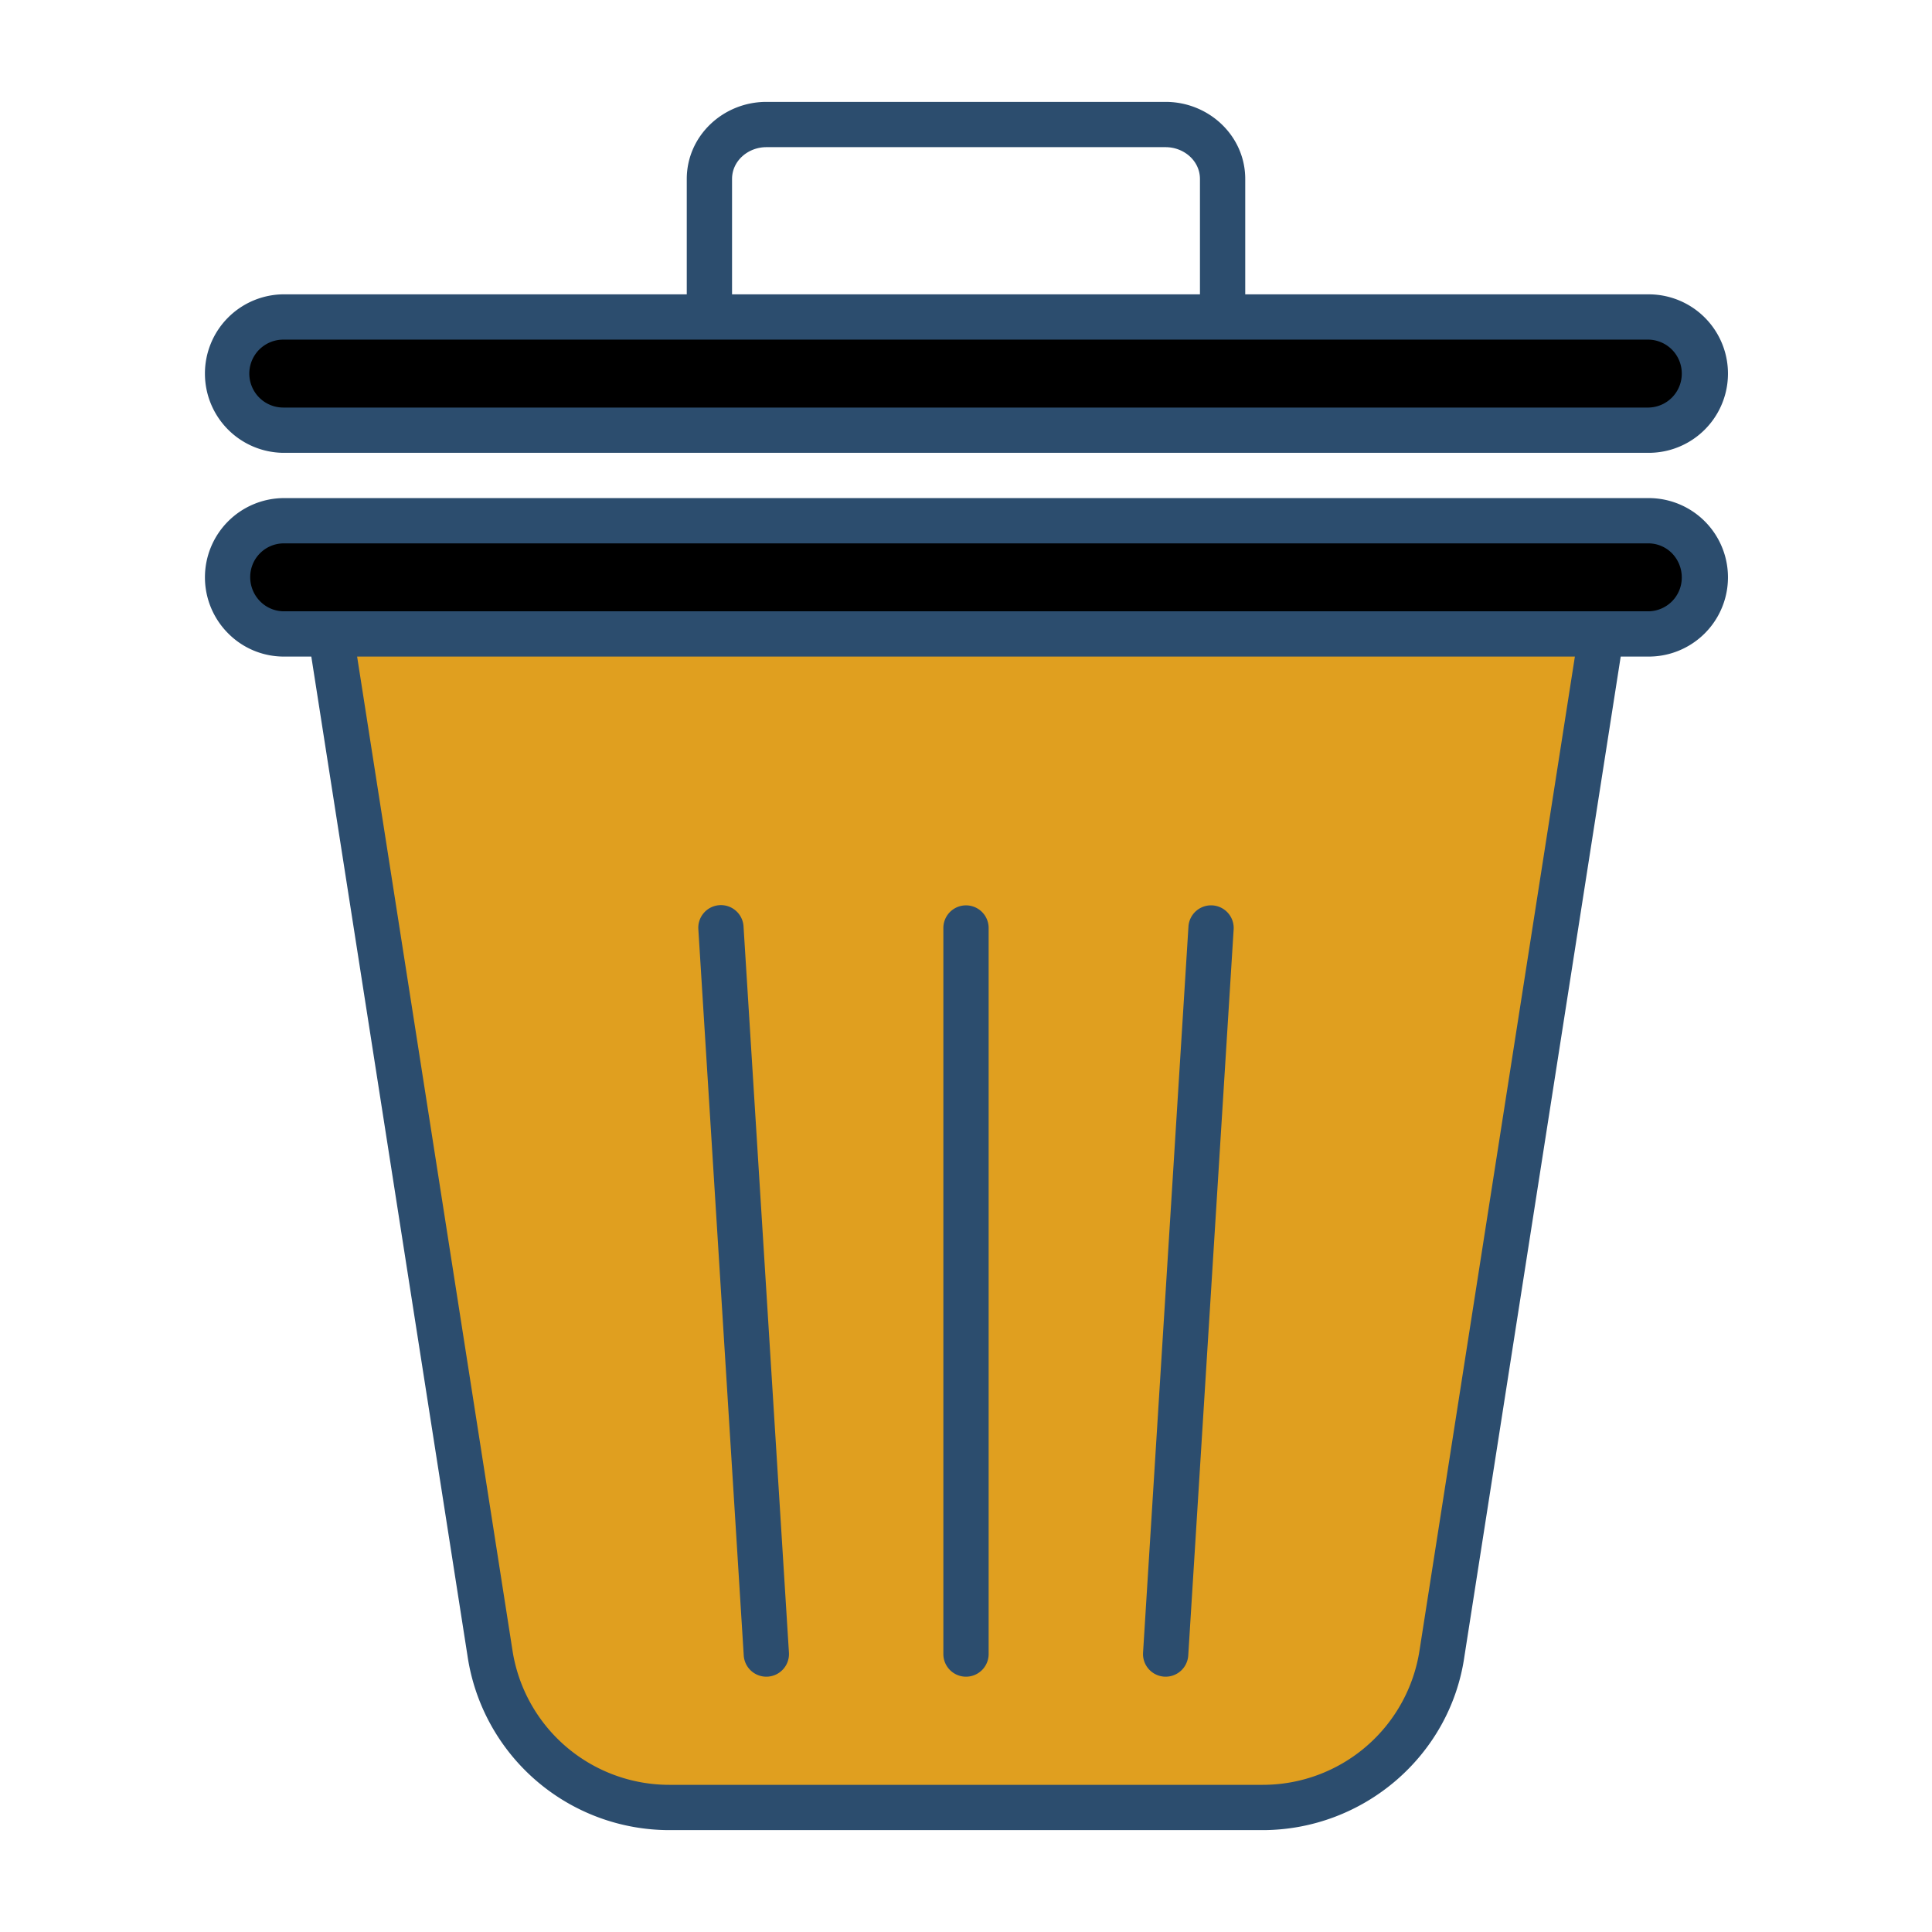 <svg xmlns="http://www.w3.org/2000/svg" version="1.1" xmlns:xlink="http://www.w3.org/1999/xlink" width="512" height="512" x="0" y="0" viewBox="0 0 512 512" style="enable-background:new 0 0 512 512" xml:space="preserve" class=""><g><g data-name="Group 3"><path fill="#000000" d="M451.69 98.81v.01a14.762 14.762 0 0 1-14.76 14.76H75.07a14.762 14.762 0 0 1-14.76-14.76v-.01a14.762 14.762 0 0 1 14.76-14.76h361.86a14.762 14.762 0 0 1 14.76 14.76zM447.37 142.5a14.764 14.764 0 0 1-10.44 25.2H75.07a14.76 14.76 0 0 1 0-29.52h361.86a14.731 14.731 0 0 1 10.44 4.32z" opacity="1" data-original="#00efd1" class=""></path><path fill="#e09f1f" d="M424.36 167.7v.06l-42.2 270.27a48.1 48.1 0 0 1-47.62 41.3H177.46a48.1 48.1 0 0 1-47.62-41.3l-42.2-270.27v-.06z" opacity="1" data-original="#00acea" class=""></path><g fill="#083863"><path d="M256 444.34a6 6 0 0 0 6-6V245.93a6 6 0 0 0-12 0v192.41a6 6 0 0 0 6 6zM308.536 444.328c.127.008.254.012.38.012a6 6 0 0 0 5.982-5.626L326.929 246.3a6 6 0 1 0-11.977-.748l-12.03 192.41a6 6 0 0 0 5.614 6.366zM197.1 438.714a6 6 0 0 0 5.982 5.626c.126 0 .253 0 .38-.012a6 6 0 0 0 5.614-6.362l-12.03-192.41a6 6 0 1 0-11.976.748z" fill="#2c4d6e" opacity="1" data-original="#083863" class=""></path><path d="M60.387 167.772A20.771 20.771 0 0 0 75.07 174h7.43l41.4 264.865A54.1 54.1 0 0 0 177.46 485h157.08c26.745 0 49.772-19.654 53.548-46.059L429.505 174h7.425a21 21 0 0 0 0-42H75.07a21 21 0 0 0-14.683 35.772zm315.834 269.394A42.041 42.041 0 0 1 334.54 473H177.46a42.059 42.059 0 0 1-41.692-35.911L94.641 174H417.36zM75.07 144h361.86a8.784 8.784 0 0 1 6.19 2.646 9.2 9.2 0 0 1 2.57 6.4 8.938 8.938 0 0 1-8.76 8.954H75.07a8.853 8.853 0 0 1-6.2-2.712 9.093 9.093 0 0 1-2.563-6.362A8.912 8.912 0 0 1 75.07 144zM54.31 99.005a20.985 20.985 0 0 0 20.76 21h361.86a21 21 0 0 0 0-42H330V47.43C330 35.982 320.348 27 308.9 27H203.1c-11.447 0-21.1 8.982-21.1 20.43V78H75.07a20.987 20.987 0 0 0-20.76 21.005zm391.38 0a8.974 8.974 0 0 1-8.76 9H75.07a9 9 0 0 1 0-18h361.86a8.976 8.976 0 0 1 8.76 9zM194 47.43c0-4.83 4.27-8.43 9.1-8.43h105.8c4.83 0 9.1 3.6 9.1 8.43V78H194z" fill="#2c4d6e" opacity="1" data-original="#083863" class=""></path></g></g></g></svg>